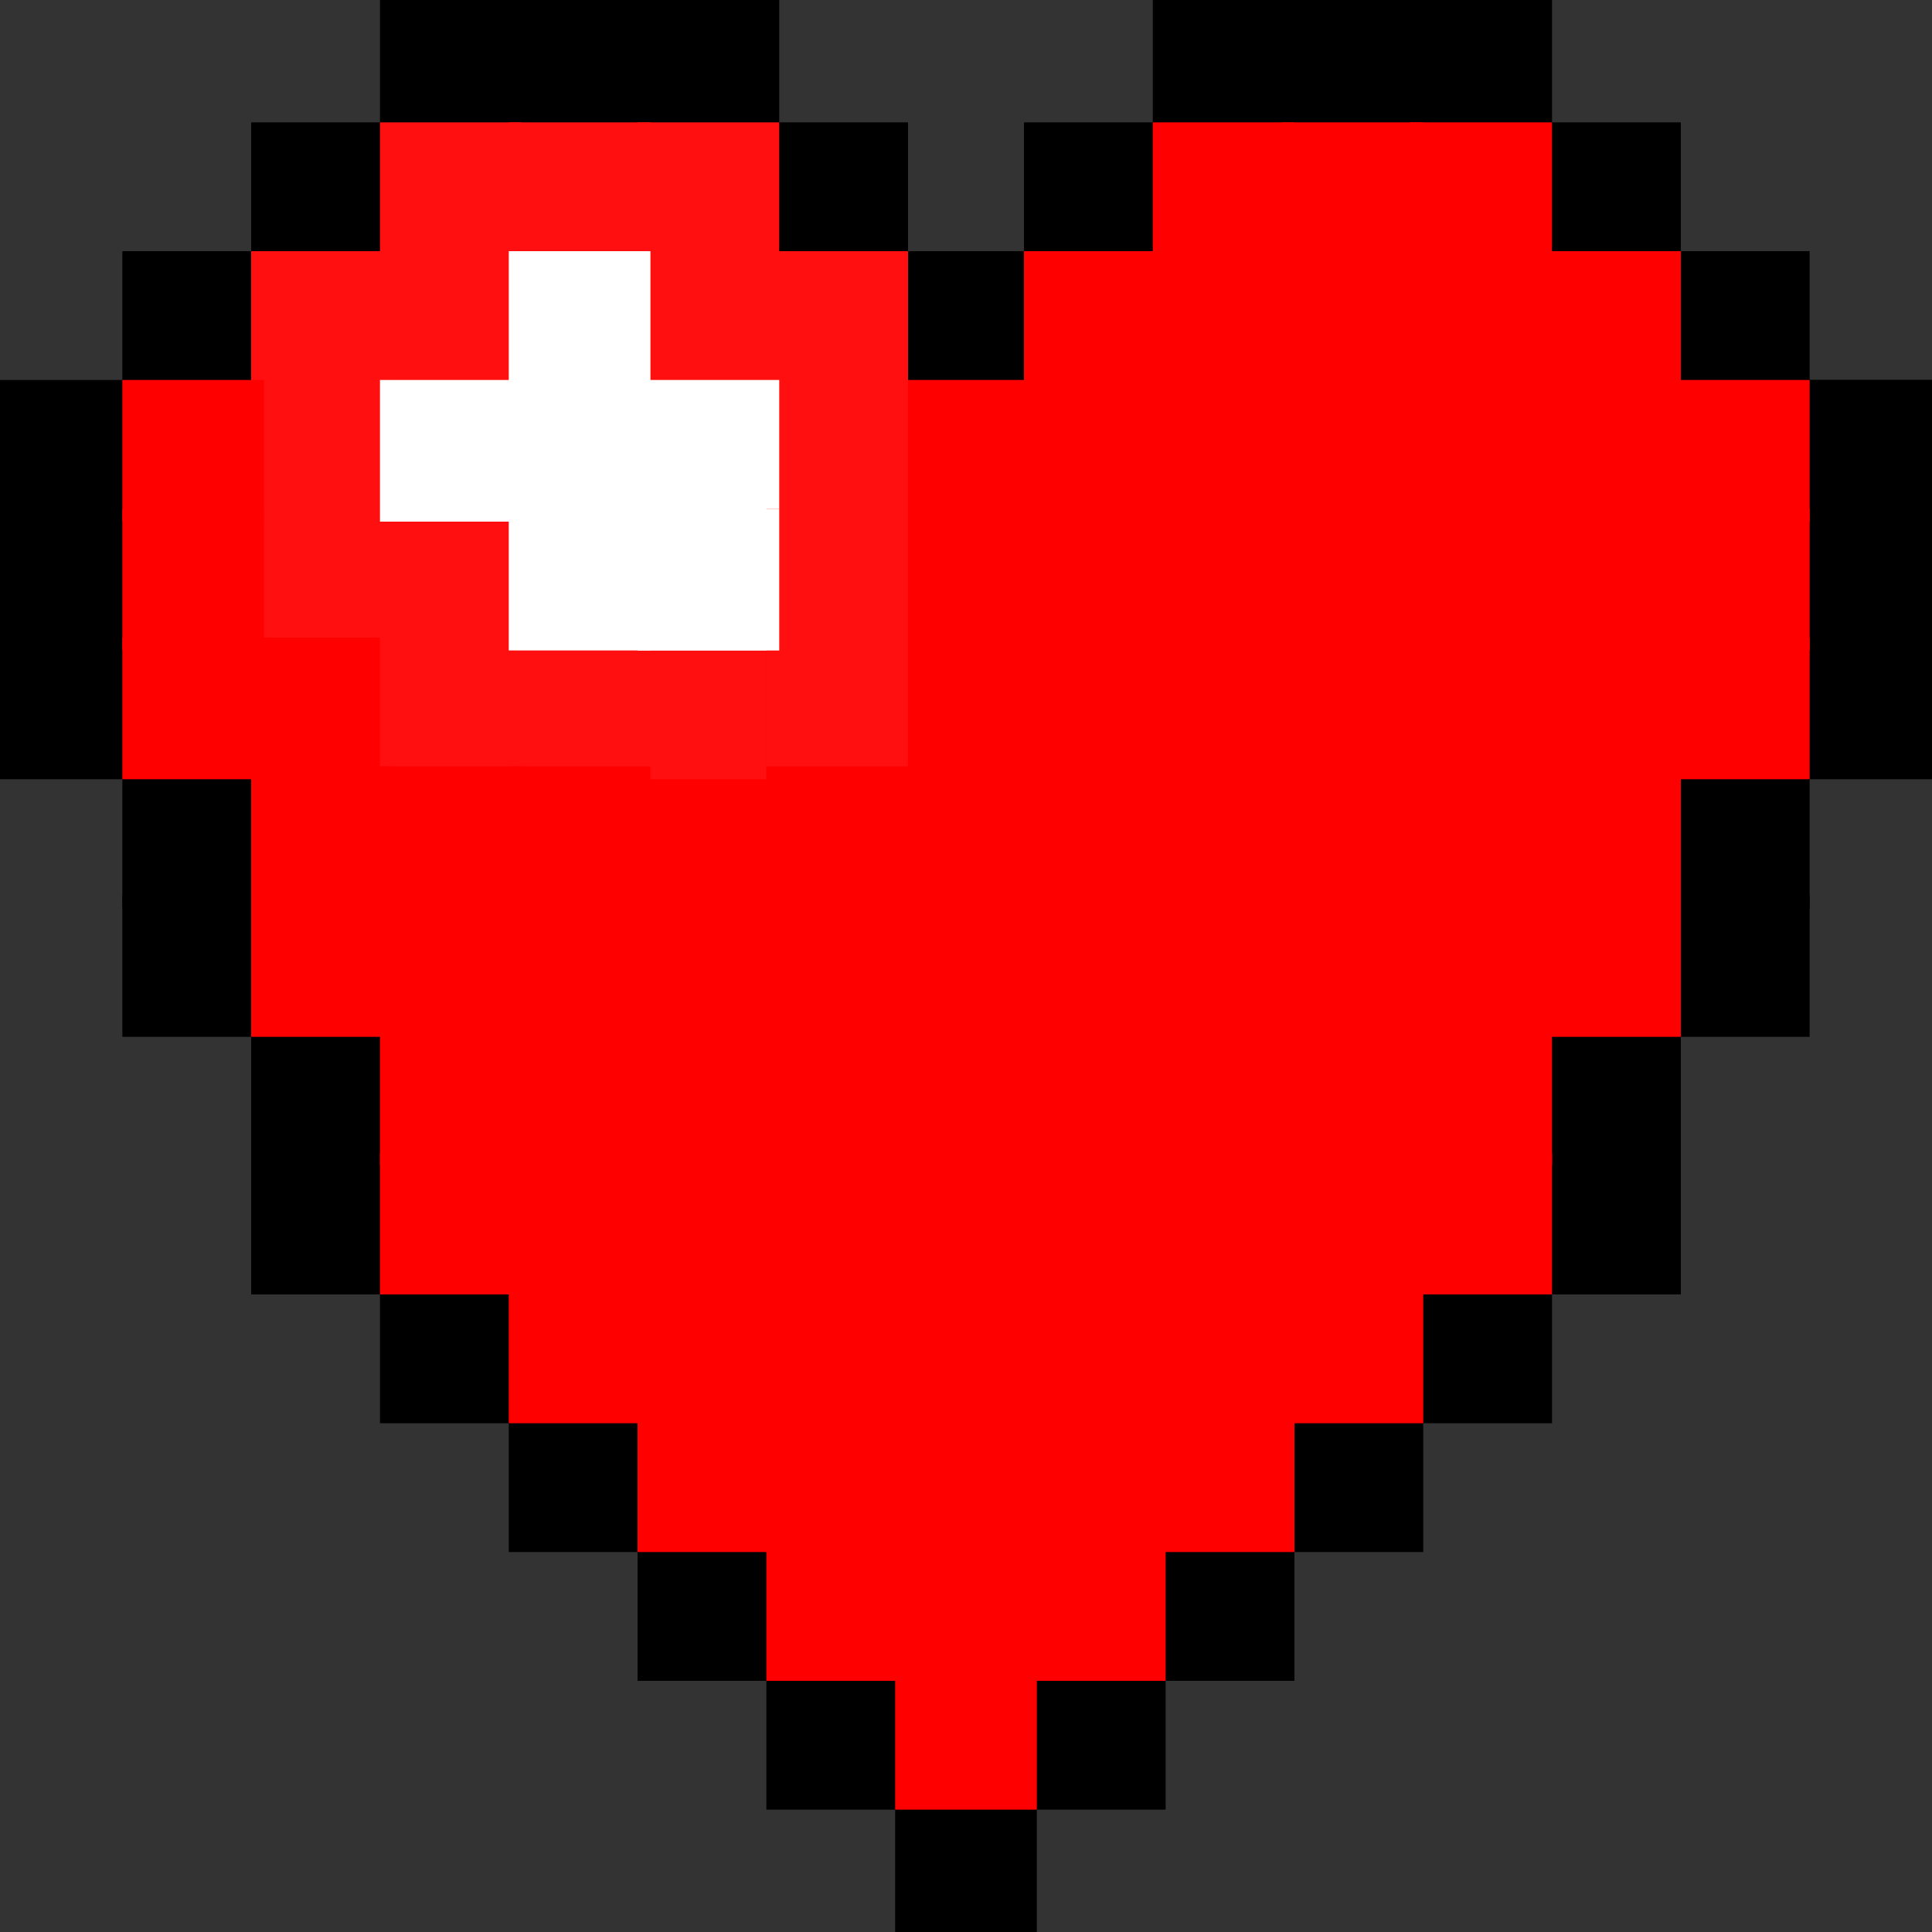 <?xml version="1.0" encoding="UTF-8" standalone="no"?>
<!-- Created with Inkscape (http://www.inkscape.org/) -->

<svg
   xmlns:dc="http://purl.org/dc/elements/1.1/"
   xmlns:cc="http://creativecommons.org/ns#"
   xmlns:rdf="http://www.w3.org/1999/02/22-rdf-syntax-ns#"
   xmlns:svg="http://www.w3.org/2000/svg"
   xmlns="http://www.w3.org/2000/svg"
   xmlns:sodipodi="http://sodipodi.sourceforge.net/DTD/sodipodi-0.dtd"
   xmlns:inkscape="http://www.inkscape.org/namespaces/inkscape"
   width="300mm"
   height="300mm"
   viewBox="0 0 300 300"
   version="1.1"
   id="svg8"
   inkscape:version="0.92.4 (5da689c313, 2019-01-14)"
   sodipodi:docname="pixelart1.svg">
  <rect x="0" y="0" width="300" height="300" fill="#333333" stroke="none"/>
  <defs
     id="defs2">
    <inkscape:perspective
       sodipodi:type="inkscape:persp3d"
       inkscape:vp_x="0 : 150 : 1"
       inkscape:vp_y="0 : 1000 : 0"
       inkscape:vp_z="300 : 150 : 1"
       inkscape:persp3d-origin="150 : 100 : 1"
       id="perspective4856" />
  </defs>
  <sodipodi:namedview
     id="base"
     pagecolor="#ffffff"
     bordercolor="#666666"
     borderopacity="1.0"
     inkscape:pageopacity="0.0"
     inkscape:pageshadow="2"
     inkscape:zoom="0.7"
     inkscape:cx="490.57466"
     inkscape:cy="564.38166"
     inkscape:document-units="mm"
     inkscape:current-layer="layer1"
     showgrid="true"
     inkscape:snap-bbox="true"
     inkscape:bbox-nodes="true"
     inkscape:window-width="1920"
     inkscape:window-height="1001"
     inkscape:window-x="-9"
     inkscape:window-y="-9"
     inkscape:window-maximized="1">
    <inkscape:grid
       type="xygrid"
       id="grid815"
       spacingx="20"
       spacingy="20"
       dotted="true"
       empspacing="1"
       snapvisiblegridlinesonly="false"
       units="mm" />
  </sodipodi:namedview>
  <g
     inkscape:label="Layer 1"
     inkscape:groupmode="layer"
     id="layer1"
     transform="translate(0,3)">
    <rect
       style="fill:#000000;fill-opacity:1;fill-rule:nonzero;stroke:#000000;stroke-width:2;stroke-miterlimit:4;stroke-dasharray:none;stroke-opacity:1"
       id="rect4522"
       width="20"
       height="20"
       x="140"
       y="277" />
    <rect
       style="fill:#000000;fill-opacity:1;fill-rule:nonzero;stroke:#000000;stroke-width:2;stroke-miterlimit:4;stroke-dasharray:none;stroke-opacity:1"
       id="rect4522-5"
       width="20"
       height="20"
       x="160"
       y="257" />
    <rect
       style="fill:#000000;fill-opacity:1;fill-rule:nonzero;stroke:#000000;stroke-width:2;stroke-miterlimit:4;stroke-dasharray:none;stroke-opacity:1"
       id="rect4522-54"
       width="20"
       height="20"
       x="180"
       y="237" />
    <rect
       style="fill:#000000;fill-opacity:1;fill-rule:nonzero;stroke:#000000;stroke-width:2;stroke-miterlimit:4;stroke-dasharray:none;stroke-opacity:1"
       id="rect4522-1"
       width="20"
       height="20"
       x="200"
       y="217" />
    <rect
       style="fill:#000000;fill-opacity:1;fill-rule:nonzero;stroke:#000000;stroke-width:2;stroke-miterlimit:4;stroke-dasharray:none;stroke-opacity:1"
       id="rect4522-19"
       width="20"
       height="20"
       x="220"
       y="197" />
    <rect
       style="fill:#000000;fill-opacity:1;fill-rule:nonzero;stroke:#000000;stroke-width:2;stroke-miterlimit:4;stroke-dasharray:none;stroke-opacity:1"
       id="rect4522-4"
       width="20"
       height="20"
       x="240"
       y="177" />
    <rect
       style="fill:#000000;fill-opacity:1;fill-rule:nonzero;stroke:#000000;stroke-width:2;stroke-miterlimit:4;stroke-dasharray:none;stroke-opacity:1"
       id="rect4522-6"
       width="20"
       height="20"
       x="240"
       y="157" />
    <rect
       style="fill:#000000;fill-opacity:1;fill-rule:nonzero;stroke:#000000;stroke-width:2;stroke-miterlimit:4;stroke-dasharray:none;stroke-opacity:1"
       id="rect4522-58"
       width="20"
       height="20"
       x="260"
       y="137" />
    <rect
       style="fill:#000000;fill-opacity:1;fill-rule:nonzero;stroke:#000000;stroke-width:2;stroke-miterlimit:4;stroke-dasharray:none;stroke-opacity:1"
       id="rect4522-2"
       width="20"
       height="20"
       x="260"
       y="117" />
    <rect
       style="fill:#000000;fill-opacity:1;fill-rule:nonzero;stroke:#000000;stroke-width:2;stroke-miterlimit:4;stroke-dasharray:none;stroke-opacity:1"
       id="rect4522-8"
       width="20"
       height="20"
       x="280"
       y="97" />
    <rect
       style="fill:#000000;fill-opacity:1;fill-rule:nonzero;stroke:#000000;stroke-width:2;stroke-miterlimit:4;stroke-dasharray:none;stroke-opacity:1"
       id="rect4522-7"
       width="20"
       height="20"
       x="280"
       y="77" />
    <rect
       style="fill:#000000;fill-opacity:1;fill-rule:nonzero;stroke:#000000;stroke-width:2;stroke-miterlimit:4;stroke-dasharray:none;stroke-opacity:1"
       id="rect4522-14"
       width="20"
       height="20"
       x="200"
       y="-3" />
    <rect
       style="fill:#000000;fill-opacity:1;fill-rule:nonzero;stroke:#000000;stroke-width:2;stroke-miterlimit:4;stroke-dasharray:none;stroke-opacity:1"
       id="rect4522-3"
       width="20"
       height="20"
       x="180"
       y="-3" />
    <rect
       style="fill:#000000;fill-opacity:1;fill-rule:nonzero;stroke:#000000;stroke-width:2;stroke-miterlimit:4;stroke-dasharray:none;stroke-opacity:1"
       id="rect4522-41"
       width="20"
       height="20"
       x="140"
       y="37" />
    <rect
       style="fill:#000000;fill-opacity:1;fill-rule:nonzero;stroke:#000000;stroke-width:2;stroke-miterlimit:4;stroke-dasharray:none;stroke-opacity:1"
       id="rect4522-29"
       width="20"
       height="20"
       x="160"
       y="17" />
    <rect
       style="fill:#000000;fill-opacity:1;fill-rule:nonzero;stroke:#000000;stroke-width:2;stroke-miterlimit:4;stroke-dasharray:none;stroke-opacity:1"
       id="rect4522-43"
       width="20"
       height="20"
       x="120"
       y="17" />
    <rect
       style="fill:#000000;fill-opacity:1;fill-rule:nonzero;stroke:#000000;stroke-width:2;stroke-miterlimit:4;stroke-dasharray:none;stroke-opacity:1"
       id="rect4522-98"
       width="20"
       height="20"
       x="100"
       y="-3" />
    <rect
       style="fill:#000000;fill-opacity:1;fill-rule:nonzero;stroke:#000000;stroke-width:2;stroke-miterlimit:4;stroke-dasharray:none;stroke-opacity:1"
       id="rect4522-94"
       width="20"
       height="20"
       x="80"
       y="-3" />
    <rect
       style="fill:#000000;fill-opacity:1;fill-rule:nonzero;stroke:#000000;stroke-width:2;stroke-miterlimit:4;stroke-dasharray:none;stroke-opacity:1"
       id="rect4522-69"
       width="20"
       height="20"
       x="-1.8749127e-07"
       y="77" />
    <rect
       style="fill:#000000;fill-opacity:1;fill-rule:nonzero;stroke:#000000;stroke-width:2;stroke-miterlimit:4;stroke-dasharray:none;stroke-opacity:1"
       id="rect4522-32"
       width="20"
       height="20"
       x="-1.8750667e-07"
       y="97" />
    <rect
       style="fill:#000000;fill-opacity:1;fill-rule:nonzero;stroke:#000000;stroke-width:2;stroke-miterlimit:4;stroke-dasharray:none;stroke-opacity:1"
       id="rect4522-80"
       width="20"
       height="20"
       x="20"
       y="117" />
    <rect
       style="fill:#000000;fill-opacity:1;fill-rule:nonzero;stroke:#000000;stroke-width:2;stroke-miterlimit:4;stroke-dasharray:none;stroke-opacity:1"
       id="rect4522-07"
       width="20"
       height="20"
       x="20"
       y="137" />
    <rect
       style="fill:#000000;fill-opacity:1;fill-rule:nonzero;stroke:#000000;stroke-width:2;stroke-miterlimit:4;stroke-dasharray:none;stroke-opacity:1"
       id="rect4522-25"
       width="20"
       height="20"
       x="40"
       y="157" />
    <rect
       style="fill:#000000;fill-opacity:1;fill-rule:nonzero;stroke:#000000;stroke-width:2;stroke-miterlimit:4;stroke-dasharray:none;stroke-opacity:1"
       id="rect4522-72"
       width="20"
       height="20"
       x="40"
       y="177" />
    <rect
       style="fill:#000000;fill-opacity:1;fill-rule:nonzero;stroke:#000000;stroke-width:2;stroke-miterlimit:4;stroke-dasharray:none;stroke-opacity:1"
       id="rect4522-68"
       width="20"
       height="20"
       x="60"
       y="197" />
    <rect
       style="fill:#000000;fill-opacity:1;fill-rule:nonzero;stroke:#000000;stroke-width:2;stroke-miterlimit:4;stroke-dasharray:none;stroke-opacity:1"
       id="rect4522-79"
       width="20"
       height="20"
       x="80"
       y="217" />
    <rect
       style="fill:#000000;fill-opacity:1;fill-rule:nonzero;stroke:#000000;stroke-width:2;stroke-miterlimit:4;stroke-dasharray:none;stroke-opacity:1"
       id="rect4522-52"
       width="20"
       height="20"
       x="100"
       y="237" />
    <rect
       style="fill:#000000;fill-opacity:1;fill-rule:nonzero;stroke:#000000;stroke-width:2;stroke-miterlimit:4;stroke-dasharray:none;stroke-opacity:1"
       id="rect4522-18"
       width="20"
       height="20"
       x="120"
       y="257" />
    <rect
       style="fill:#000000;fill-opacity:1;fill-rule:nonzero;stroke:#000000;stroke-width:2;stroke-miterlimit:4;stroke-dasharray:none;stroke-opacity:1"
       id="rect4522-78"
       width="20"
       height="20"
       x="1.0625001e-06"
       y="57" />
    <rect
       style="fill:#000000;fill-opacity:1;fill-rule:nonzero;stroke:#000000;stroke-width:2;stroke-miterlimit:4;stroke-dasharray:none;stroke-opacity:1"
       id="rect4522-78-4"
       width="20"
       height="20"
       x="20"
       y="37" />
    <rect
       style="fill:#000000;fill-opacity:1;fill-rule:nonzero;stroke:#000000;stroke-width:2;stroke-miterlimit:4;stroke-dasharray:none;stroke-opacity:1"
       id="rect4522-78-0"
       width="20"
       height="20"
       x="40"
       y="17" />
    <rect
       style="fill:#000000;fill-opacity:1;fill-rule:nonzero;stroke:#000000;stroke-width:2;stroke-miterlimit:4;stroke-dasharray:none;stroke-opacity:1"
       id="rect4522-78-5"
       width="20"
       height="20"
       x="60"
       y="-3" />
    <rect
       style="fill:#000000;fill-opacity:1;fill-rule:nonzero;stroke:#000000;stroke-width:2;stroke-miterlimit:4;stroke-dasharray:none;stroke-opacity:1"
       id="rect4522-06"
       width="20"
       height="20"
       x="220"
       y="-3" />
    <rect
       style="fill:#000000;fill-opacity:1;fill-rule:nonzero;stroke:#000000;stroke-width:2;stroke-miterlimit:4;stroke-dasharray:none;stroke-opacity:1"
       id="rect4522-06-4"
       width="20"
       height="20"
       x="240"
       y="17" />
    <rect
       style="fill:#000000;fill-opacity:1;fill-rule:nonzero;stroke:#000000;stroke-width:2;stroke-miterlimit:4;stroke-dasharray:none;stroke-opacity:1"
       id="rect4522-06-9"
       width="20"
       height="20"
       x="260"
       y="37" />
    <rect
       style="fill:#ff0000;fill-opacity:1;fill-rule:nonzero;stroke:#000000;stroke-width:2;stroke-miterlimit:4;stroke-dasharray:none;stroke-opacity:1"
       id="rect4522-06-0"
       width="20"
       height="20"
       x="280"
       y="57" />
    <rect
       style="fill:#000000;fill-opacity:1;fill-rule:nonzero;stroke:#000000;stroke-width:2;stroke-miterlimit:4;stroke-dasharray:none;stroke-opacity:1"
       id="rect4522-06-2"
       width="20"
       height="20"
       x="280"
       y="57" />
    <rect
       style="fill:#000000;fill-opacity:1;fill-rule:nonzero;stroke:#000000;stroke-width:2;stroke-miterlimit:4;stroke-dasharray:none;stroke-opacity:1"
       id="rect4522-06-28"
       width="20"
       height="20"
       x="140"
       y="137" />
    <rect
       style="fill:#ff0000;fill-opacity:1;fill-rule:nonzero;stroke:#ff0000;stroke-width:2;stroke-miterlimit:4;stroke-dasharray:none;stroke-opacity:1"
       id="rect4923"
       width="20"
       height="20"
       x="140"
       y="157" />
    <rect
       style="fill:#ff0000;fill-opacity:1;fill-rule:nonzero;stroke:#ff0000;stroke-width:2;stroke-miterlimit:4;stroke-dasharray:none;stroke-opacity:1"
       id="rect4923-3"
       width="20"
       height="20"
       x="140"
       y="137" />
    <rect
       style="fill:#ff0000;fill-opacity:1;fill-rule:nonzero;stroke:#ff0000;stroke-width:2;stroke-miterlimit:4;stroke-dasharray:none;stroke-opacity:1"
       id="rect4923-6"
       width="20"
       height="20"
       x="140"
       y="117" />
    <rect
       style="fill:#ff0000;fill-opacity:1;fill-rule:nonzero;stroke:#ff0000;stroke-width:2;stroke-miterlimit:4;stroke-dasharray:none;stroke-opacity:1"
       id="rect4968"
       width="5.786"
       height="23.143"
       x="154.214"
       y="113.857" />
    <rect
       style="fill:#ff0000;fill-opacity:1;fill-rule:nonzero;stroke:#ff0000;stroke-width:2;stroke-miterlimit:4;stroke-dasharray:none;stroke-opacity:1"
       id="rect4923-1"
       width="20"
       height="20"
       x="140"
       y="97" />
    <rect
       style="fill:#ff0000;fill-opacity:1;fill-rule:nonzero;stroke:#ff0000;stroke-width:2;stroke-miterlimit:4;stroke-dasharray:none;stroke-opacity:1"
       id="rect4923-7"
       width="20"
       height="20"
       x="140"
       y="77" />
    <rect
       style="fill:#ff0000;fill-opacity:1;fill-rule:nonzero;stroke:#ff0000;stroke-width:2;stroke-miterlimit:4;stroke-dasharray:none;stroke-opacity:1"
       id="rect4923-35"
       width="20"
       height="20"
       x="140"
       y="57" />
    <rect
       style="fill:#ff0000;fill-opacity:1;fill-rule:nonzero;stroke:#ff0000;stroke-width:2;stroke-miterlimit:4;stroke-dasharray:none;stroke-opacity:1"
       id="rect4923-38"
       width="20"
       height="20"
       x="160"
       y="57" />
    <rect
       style="fill:#ff0000;fill-opacity:1;fill-rule:nonzero;stroke:#ff0000;stroke-width:2;stroke-miterlimit:4;stroke-dasharray:none;stroke-opacity:1"
       id="rect4923-4"
       width="20"
       height="20"
       x="160"
       y="-57"
       transform="scale(1,-1)" />
    <rect
       style="fill:#ff0000;fill-opacity:1;fill-rule:nonzero;stroke:#ff0000;stroke-width:2;stroke-miterlimit:4;stroke-dasharray:none;stroke-opacity:1"
       id="rect4923-2"
       width="20"
       height="20"
       x="180"
       y="37" />
    <rect
       style="fill:#ff0000;fill-opacity:1;fill-rule:nonzero;stroke:#ff0000;stroke-width:2;stroke-miterlimit:4;stroke-dasharray:none;stroke-opacity:1"
       id="rect4923-63"
       width="20"
       height="20"
       x="180"
       y="17" />
    <rect
       style="fill:#ff0000;fill-opacity:1;fill-rule:nonzero;stroke:#ff0000;stroke-width:2;stroke-miterlimit:4;stroke-dasharray:none;stroke-opacity:1"
       id="rect4923-49"
       width="20"
       height="20"
       x="200"
       y="17" />
    <rect
       style="fill:#ff0000;fill-opacity:1;fill-rule:nonzero;stroke:#ff0000;stroke-width:2;stroke-miterlimit:4;stroke-dasharray:none;stroke-opacity:1"
       id="rect4923-0"
       width="20"
       height="20"
       x="220"
       y="17" />
    <rect
       style="fill:#ff0000;fill-opacity:1;fill-rule:nonzero;stroke:#ff0000;stroke-width:2;stroke-miterlimit:4;stroke-dasharray:none;stroke-opacity:1"
       id="rect4923-28"
       width="20"
       height="20"
       x="200"
       y="37" />
    <rect
       style="fill:#ff0000;fill-opacity:1;fill-rule:nonzero;stroke:#ff0000;stroke-width:2;stroke-miterlimit:4;stroke-dasharray:none;stroke-opacity:1"
       id="rect4923-8"
       width="20"
       height="20"
       x="240"
       y="-57"
       transform="scale(1,-1)" />
    <rect
       style="fill:#ff0000;fill-opacity:1;fill-rule:nonzero;stroke:#ff0000;stroke-width:2;stroke-miterlimit:4;stroke-dasharray:none;stroke-opacity:1"
       id="rect4923-48"
       width="20"
       height="20"
       x="220"
       y="37" />
    <rect
       style="fill:#ff0000;fill-opacity:1;fill-rule:nonzero;stroke:#ff0000;stroke-width:2;stroke-miterlimit:4;stroke-dasharray:none;stroke-opacity:1"
       id="rect4923-45"
       width="20"
       height="20"
       x="260"
       y="57" />
    <rect
       style="fill:#ff0000;fill-opacity:1;fill-rule:nonzero;stroke:#ff0000;stroke-width:2;stroke-miterlimit:4;stroke-dasharray:none;stroke-opacity:1"
       id="rect4923-00"
       width="20"
       height="20"
       x="240"
       y="57" />
    <rect
       style="fill:#ff0000;fill-opacity:1;fill-rule:nonzero;stroke:#ff0000;stroke-width:2;stroke-miterlimit:4;stroke-dasharray:none;stroke-opacity:1"
       id="rect4923-001"
       width="20"
       height="20"
       x="220"
       y="57" />
    <rect
       style="fill:#ff0000;fill-opacity:1;fill-rule:nonzero;stroke:#ff0000;stroke-width:2;stroke-miterlimit:4;stroke-dasharray:none;stroke-opacity:1"
       id="rect4923-9"
       width="20"
       height="20"
       x="200"
       y="57" />
    <rect
       style="fill:#ff0000;fill-opacity:1;fill-rule:nonzero;stroke:#ff0000;stroke-width:2;stroke-miterlimit:4;stroke-dasharray:none;stroke-opacity:1"
       id="rect4923-09"
       width="20"
       height="20"
       x="180"
       y="57" />
    <rect
       style="fill:#ff0000;fill-opacity:1;fill-rule:nonzero;stroke:#ff0000;stroke-width:2;stroke-miterlimit:4;stroke-dasharray:none;stroke-opacity:1"
       id="rect4923-84"
       width="20"
       height="20"
       x="160"
       y="77" />
    <rect
       style="fill:#ff0000;fill-opacity:1;fill-rule:nonzero;stroke:#ff0000;stroke-width:2;stroke-miterlimit:4;stroke-dasharray:none;stroke-opacity:1"
       id="rect4923-5"
       width="20"
       height="20"
       x="180"
       y="77" />
    <rect
       style="fill:#ff0000;fill-opacity:1;fill-rule:nonzero;stroke:#ff0000;stroke-width:2;stroke-miterlimit:4;stroke-dasharray:none;stroke-opacity:1"
       id="rect4923-52"
       width="20"
       height="20"
       x="200"
       y="77" />
    <rect
       style="fill:#ff0000;fill-opacity:1;fill-rule:nonzero;stroke:#ff0000;stroke-width:2;stroke-miterlimit:4;stroke-dasharray:none;stroke-opacity:1"
       id="rect4923-80"
       width="20"
       height="20"
       x="220"
       y="77" />
    <rect
       style="fill:#ff0000;fill-opacity:1;fill-rule:nonzero;stroke:#ff0000;stroke-width:2;stroke-miterlimit:4;stroke-dasharray:none;stroke-opacity:1"
       id="rect4923-54"
       width="20"
       height="20"
       x="240"
       y="77" />
    <rect
       style="fill:#ff0000;fill-opacity:1;fill-rule:nonzero;stroke:#ff0000;stroke-width:2;stroke-miterlimit:4;stroke-dasharray:none;stroke-opacity:1"
       id="rect4923-285"
       width="20"
       height="20"
       x="260"
       y="77" />
    <rect
       style="fill:#ff0000;fill-opacity:1;fill-rule:nonzero;stroke:#ff0000;stroke-width:2;stroke-miterlimit:4;stroke-dasharray:none;stroke-opacity:1"
       id="rect4923-77"
       width="20"
       height="20"
       x="260"
       y="97" />
    <rect
       style="fill:#ff0000;fill-opacity:1;fill-rule:nonzero;stroke:#ff0000;stroke-width:2;stroke-miterlimit:4;stroke-dasharray:none;stroke-opacity:1"
       id="rect4923-98"
       width="20"
       height="20"
       x="240"
       y="97" />
    <rect
       style="fill:#ff0000;fill-opacity:1;fill-rule:nonzero;stroke:#ff0000;stroke-width:2;stroke-miterlimit:4;stroke-dasharray:none;stroke-opacity:1"
       id="rect4923-64"
       width="20"
       height="20"
       x="220"
       y="97" />
    <rect
       style="fill:#ff0000;fill-opacity:1;fill-rule:nonzero;stroke:#ff0000;stroke-width:2;stroke-miterlimit:4;stroke-dasharray:none;stroke-opacity:1"
       id="rect4923-60"
       width="20"
       height="20"
       x="200"
       y="97" />
    <rect
       style="fill:#ff0000;fill-opacity:1;fill-rule:nonzero;stroke:#ff0000;stroke-width:2;stroke-miterlimit:4;stroke-dasharray:none;stroke-opacity:1"
       id="rect4923-39"
       width="20"
       height="20"
       x="180"
       y="97" />
    <rect
       style="fill:#ff0000;fill-opacity:1;fill-rule:nonzero;stroke:#ff0000;stroke-width:2;stroke-miterlimit:4;stroke-dasharray:none;stroke-opacity:1"
       id="rect4923-01"
       width="20"
       height="20"
       x="160"
       y="97" />
    <rect
       style="fill:#ff0000;fill-opacity:1;fill-rule:nonzero;stroke:#ff0000;stroke-width:2;stroke-miterlimit:4;stroke-dasharray:none;stroke-opacity:1"
       id="rect4923-492"
       width="20"
       height="20"
       x="160"
       y="117" />
    <rect
       style="fill:#ff0000;fill-opacity:1;fill-rule:nonzero;stroke:#ff0000;stroke-width:2;stroke-miterlimit:4;stroke-dasharray:none;stroke-opacity:1"
       id="rect4923-18"
       width="20"
       height="20"
       x="160"
       y="157" />
    <rect
       style="fill:#ff0000;fill-opacity:1;fill-rule:nonzero;stroke:#ff0000;stroke-width:2;stroke-miterlimit:4;stroke-dasharray:none;stroke-opacity:1"
       id="rect4923-62"
       width="20"
       height="20"
       x="160"
       y="157" />
    <rect
       style="fill:#ff0000;fill-opacity:1;fill-rule:nonzero;stroke:#ff0000;stroke-width:2;stroke-miterlimit:4;stroke-dasharray:none;stroke-opacity:1"
       id="rect4923-94"
       width="20"
       height="20"
       x="160"
       y="157" />
    <rect
       style="fill:#ff0000;fill-opacity:1;fill-rule:nonzero;stroke:#ff0000;stroke-width:2;stroke-miterlimit:4;stroke-dasharray:none;stroke-opacity:1"
       id="rect4923-541"
       width="20"
       height="20"
       x="160"
       y="157" />
    <rect
       style="fill:#ff0000;fill-opacity:1;fill-rule:nonzero;stroke:#ff0000;stroke-width:2;stroke-miterlimit:4;stroke-dasharray:none;stroke-opacity:1"
       id="rect4923-809"
       width="20"
       height="20"
       x="160"
       y="137" />
    <rect
       style="fill:#ff0000;fill-opacity:1;fill-rule:nonzero;stroke:#ff0000;stroke-width:2;stroke-miterlimit:4;stroke-dasharray:none;stroke-opacity:1"
       id="rect4923-801"
       width="20"
       height="20"
       x="180"
       y="137" />
    <rect
       style="fill:#ff0000;fill-opacity:1;fill-rule:nonzero;stroke:#ff0000;stroke-width:2;stroke-miterlimit:4;stroke-dasharray:none;stroke-opacity:1"
       id="rect4923-74"
       width="20"
       height="20"
       x="180"
       y="117" />
    <rect
       style="fill:#ff0000;fill-opacity:1;fill-rule:nonzero;stroke:#ff0000;stroke-width:2;stroke-miterlimit:4;stroke-dasharray:none;stroke-opacity:1"
       id="rect4923-78"
       width="20"
       height="20"
       x="200"
       y="117" />
    <rect
       style="fill:#ff0000;fill-opacity:1;fill-rule:nonzero;stroke:#ff0000;stroke-width:2;stroke-miterlimit:4;stroke-dasharray:none;stroke-opacity:1"
       id="rect4923-20"
       width="20"
       height="20"
       x="200"
       y="137" />
    <rect
       style="fill:#ff0000;fill-opacity:1;fill-rule:nonzero;stroke:#ff0000;stroke-width:2;stroke-miterlimit:4;stroke-dasharray:none;stroke-opacity:1"
       id="rect4923-42"
       width="20"
       height="20"
       x="220"
       y="137" />
    <rect
       style="fill:#ff0000;fill-opacity:1;fill-rule:nonzero;stroke:#ff0000;stroke-width:2;stroke-miterlimit:4;stroke-dasharray:none;stroke-opacity:1"
       id="rect4923-24"
       width="20"
       height="20"
       x="220"
       y="117" />
    <rect
       style="fill:#ff0000;fill-opacity:1;fill-rule:nonzero;stroke:#ff0000;stroke-width:2;stroke-miterlimit:4;stroke-dasharray:none;stroke-opacity:1"
       id="rect4923-66"
       width="20"
       height="20"
       x="240"
       y="117" />
    <rect
       style="fill:#ff0000;fill-opacity:1;fill-rule:nonzero;stroke:#ff0000;stroke-width:2;stroke-miterlimit:4;stroke-dasharray:none;stroke-opacity:1"
       id="rect4923-15"
       width="20"
       height="20"
       x="240"
       y="137" />
    <rect
       style="fill:#ff0000;fill-opacity:1;fill-rule:nonzero;stroke:#ff0000;stroke-width:2;stroke-miterlimit:4;stroke-dasharray:none;stroke-opacity:1"
       id="rect4923-73"
       width="20"
       height="20"
       x="220"
       y="157" />
    <rect
       style="fill:#ff0000;fill-opacity:1;fill-rule:nonzero;stroke:#ff0000;stroke-width:2;stroke-miterlimit:4;stroke-dasharray:none;stroke-opacity:1"
       id="rect4923-36"
       width="20"
       height="20"
       x="200"
       y="157" />
    <rect
       style="fill:#ff0000;fill-opacity:1;fill-rule:nonzero;stroke:#ff0000;stroke-width:2;stroke-miterlimit:4;stroke-dasharray:none;stroke-opacity:1"
       id="rect4923-47"
       width="20"
       height="20"
       x="180"
       y="157" />
    <rect
       style="fill:#ff0000;fill-opacity:1;fill-rule:nonzero;stroke:#ff0000;stroke-width:2;stroke-miterlimit:4;stroke-dasharray:none;stroke-opacity:1"
       id="rect4923-19"
       width="20"
       height="20"
       x="180"
       y="177" />
    <rect
       style="fill:#ff0000;fill-opacity:1;fill-rule:nonzero;stroke:#ff0000;stroke-width:2;stroke-miterlimit:4;stroke-dasharray:none;stroke-opacity:1"
       id="rect4923-79"
       width="20"
       height="20"
       x="220"
       y="177" />
    <rect
       style="fill:#ff0000;fill-opacity:1;fill-rule:nonzero;stroke:#ff0000;stroke-width:2;stroke-miterlimit:4;stroke-dasharray:none;stroke-opacity:1"
       id="rect4923-007"
       width="20"
       height="20"
       x="200"
       y="177" />
    <rect
       style="fill:#ff0000;fill-opacity:1;fill-rule:nonzero;stroke:#ff0000;stroke-width:2;stroke-miterlimit:4;stroke-dasharray:none;stroke-opacity:1"
       id="rect4923-86"
       width="20"
       height="20"
       x="200"
       y="197" />
    <rect
       style="fill:#ff0000;fill-opacity:1;fill-rule:nonzero;stroke:#ff0000;stroke-width:2;stroke-miterlimit:4;stroke-dasharray:none;stroke-opacity:1"
       id="rect4923-56"
       width="20"
       height="20"
       x="180"
       y="197" />
    <rect
       style="fill:#ff0000;fill-opacity:1;fill-rule:nonzero;stroke:#ff0000;stroke-width:2;stroke-miterlimit:4;stroke-dasharray:none;stroke-opacity:1"
       id="rect4923-645"
       width="20"
       height="20"
       x="160"
       y="197" />
    <rect
       style="fill:#ff0000;fill-opacity:1;fill-rule:nonzero;stroke:#ff0000;stroke-width:2;stroke-miterlimit:4;stroke-dasharray:none;stroke-opacity:1"
       id="rect4923-792"
       width="20"
       height="20"
       x="160"
       y="217" />
    <rect
       style="fill:#ff0000;fill-opacity:1;fill-rule:nonzero;stroke:#ff0000;stroke-width:2;stroke-miterlimit:4;stroke-dasharray:none;stroke-opacity:1"
       id="rect4923-738"
       width="20"
       height="20"
       x="180"
       y="217" />
    <rect
       style="fill:#ff0000;fill-opacity:1;fill-rule:nonzero;stroke:#ff0000;stroke-width:2;stroke-miterlimit:4;stroke-dasharray:none;stroke-opacity:1"
       id="rect4923-489"
       width="20"
       height="20"
       x="160"
       y="237" />
    <rect
       style="fill:#ff0000;fill-opacity:1;fill-rule:nonzero;stroke:#ff0000;stroke-width:2;stroke-miterlimit:4;stroke-dasharray:none;stroke-opacity:1"
       id="rect4923-384"
       width="20"
       height="20"
       x="140"
       y="257" />
    <rect
       style="fill:#ff0000;fill-opacity:1;fill-rule:nonzero;stroke:#ff0000;stroke-width:2;stroke-miterlimit:4;stroke-dasharray:none;stroke-opacity:1"
       id="rect4923-32"
       width="20"
       height="20"
       x="140"
       y="237" />
    <rect
       style="fill:#ff0000;fill-opacity:1;fill-rule:nonzero;stroke:#ff0000;stroke-width:2;stroke-miterlimit:4;stroke-dasharray:none;stroke-opacity:1"
       id="rect4923-85"
       width="20"
       height="20"
       x="120"
       y="237" />
    <rect
       style="fill:#ff0000;fill-opacity:1;fill-rule:nonzero;stroke:#ff0000;stroke-width:2;stroke-miterlimit:4;stroke-dasharray:none;stroke-opacity:1"
       id="rect4923-25"
       width="20"
       height="20"
       x="120"
       y="217" />
    <rect
       style="fill:#ff0000;fill-opacity:1;fill-rule:nonzero;stroke:#ff0000;stroke-width:2;stroke-miterlimit:4;stroke-dasharray:none;stroke-opacity:1"
       id="rect4923-326"
       width="20"
       height="20"
       x="140"
       y="217" />
    <rect
       style="fill:#ff0000;fill-opacity:1;fill-rule:nonzero;stroke:#ff0000;stroke-width:2;stroke-miterlimit:4;stroke-dasharray:none;stroke-opacity:1"
       id="rect4923-470"
       width="20"
       height="20"
       x="140"
       y="197" />
    <rect
       style="fill:#ff0000;fill-opacity:1;fill-rule:nonzero;stroke:#ff0000;stroke-width:2;stroke-miterlimit:4;stroke-dasharray:none;stroke-opacity:1"
       id="rect4923-775"
       width="20"
       height="20"
       x="120"
       y="197" />
    <rect
       style="fill:#ff0000;fill-opacity:1;fill-rule:nonzero;stroke:#ff0000;stroke-width:2;stroke-miterlimit:4;stroke-dasharray:none;stroke-opacity:1"
       id="rect4923-26"
       width="20"
       height="20"
       x="120"
       y="177" />
    <rect
       style="fill:#ff0000;fill-opacity:1;fill-rule:nonzero;stroke:#ff0000;stroke-width:2;stroke-miterlimit:4;stroke-dasharray:none;stroke-opacity:1"
       id="rect4923-840"
       width="20"
       height="20"
       x="140"
       y="177" />
    <rect
       style="fill:#ff0000;fill-opacity:1;fill-rule:nonzero;stroke:#ff0000;stroke-width:2;stroke-miterlimit:4;stroke-dasharray:none;stroke-opacity:1"
       id="rect4923-017"
       width="20"
       height="20"
       x="160"
       y="177" />
    <rect
       style="fill:#ff0000;fill-opacity:1;fill-rule:nonzero;stroke:#ff0000;stroke-width:2;stroke-miterlimit:4;stroke-dasharray:none;stroke-opacity:1"
       id="rect4923-396"
       width="20"
       height="20"
       x="100"
       y="217" />
    <rect
       style="fill:#ff0000;fill-opacity:1;fill-rule:nonzero;stroke:#ff0000;stroke-width:2;stroke-miterlimit:4;stroke-dasharray:none;stroke-opacity:1"
       id="rect4923-548"
       width="20"
       height="20"
       x="100"
       y="197" />
    <rect
       style="fill:#ff0000;fill-opacity:1;fill-rule:nonzero;stroke:#ff0000;stroke-width:2;stroke-miterlimit:4;stroke-dasharray:none;stroke-opacity:1"
       id="rect4923-37"
       width="20"
       height="20"
       x="100"
       y="177" />
    <rect
       style="fill:#ff0000;fill-opacity:1;fill-rule:nonzero;stroke:#ff0000;stroke-width:2;stroke-miterlimit:4;stroke-dasharray:none;stroke-opacity:1"
       id="rect4923-354"
       width="20"
       height="20"
       x="100"
       y="157" />
    <rect
       style="fill:#ff0000;fill-opacity:1;fill-rule:nonzero;stroke:#ff0000;stroke-width:2;stroke-miterlimit:4;stroke-dasharray:none;stroke-opacity:1"
       id="rect4923-71"
       width="20"
       height="20"
       x="100"
       y="137" />
    <rect
       style="fill:#ff0000;fill-opacity:1;fill-rule:nonzero;stroke:#ff0000;stroke-width:2;stroke-miterlimit:4;stroke-dasharray:none;stroke-opacity:1"
       id="rect4923-99"
       width="20"
       height="20"
       x="100"
       y="117" />
    <rect
       style="fill:#ff0f0f;fill-opacity:1;fill-rule:nonzero;stroke:#ff0f0f;stroke-width:2;stroke-miterlimit:4;stroke-dasharray:none;stroke-opacity:1"
       id="rect4923-856"
       width="20"
       height="20"
       x="100"
       y="97" />
    <rect
       style="fill:#ff0000;fill-opacity:1;fill-rule:nonzero;stroke:#ff0000;stroke-width:2;stroke-miterlimit:4;stroke-dasharray:none;stroke-opacity:1"
       id="rect4923-06"
       width="20"
       height="20"
       x="100"
       y="77" />
    <rect
       style="fill:#ff0000;fill-opacity:1;fill-rule:nonzero;stroke:#ff0000;stroke-width:2;stroke-miterlimit:4;stroke-dasharray:none;stroke-opacity:1"
       id="rect4923-55"
       width="20"
       height="20"
       x="100"
       y="57" />
    <rect
       style="fill:#ff0000;fill-opacity:1;fill-rule:nonzero;stroke:#ff0000;stroke-width:2;stroke-miterlimit:4;stroke-dasharray:none;stroke-opacity:1"
       id="rect4923-329"
       width="20"
       height="20"
       x="100"
       y="-77"
       transform="scale(1,-1)" />
    <rect
       style="fill:#ff0f0f;fill-opacity:1;fill-rule:nonzero;stroke:#ff0f0f;stroke-width:2;stroke-miterlimit:4;stroke-dasharray:none;stroke-opacity:1"
       id="rect4923-855"
       width="20"
       height="20"
       x="100"
       y="37" />
    <rect
       style="fill:#ff0f0f;fill-opacity:1;fill-rule:nonzero;stroke:#ff0f0f;stroke-width:2;stroke-miterlimit:4;stroke-dasharray:none;stroke-opacity:1"
       id="rect4923-869"
       width="20"
       height="20"
       x="100"
       y="17" />
    <rect
       style="fill:#ff0f0f;fill-opacity:1;fill-rule:nonzero;stroke:#ff0f0f;stroke-width:2;stroke-miterlimit:4;stroke-dasharray:none;stroke-opacity:1"
       id="rect4923-096"
       width="20"
       height="20"
       x="120"
       y="37" />
    <rect
       style="fill:#ff0f0f;fill-opacity:1;fill-rule:nonzero;stroke:#ff0f0f;stroke-width:2;stroke-miterlimit:4;stroke-dasharray:none;stroke-opacity:1"
       id="rect4923-383"
       width="20"
       height="20"
       x="120"
       y="57" />
    <rect
       style="fill:#ff0000;fill-opacity:1;fill-rule:nonzero;stroke:#ff0000;stroke-width:2;stroke-miterlimit:4;stroke-dasharray:none;stroke-opacity:1"
       id="rect4923-254"
       width="20"
       height="20"
       x="120"
       y="97" />
    <rect
       style="fill:#ff0f0f;fill-opacity:1;fill-rule:nonzero;stroke:#ff0f0f;stroke-width:2;stroke-miterlimit:4;stroke-dasharray:none;stroke-opacity:1"
       id="rect4923-868"
       width="20"
       height="20"
       x="120"
       y="97" />
    <rect
       style="fill:#ff0000;fill-opacity:1;fill-rule:nonzero;stroke:#ff0000;stroke-width:2;stroke-miterlimit:4;stroke-dasharray:none;stroke-opacity:1"
       id="rect4923-016"
       width="20"
       height="20"
       x="120"
       y="117" />
    <rect
       style="fill:#ff0000;fill-opacity:1;fill-rule:nonzero;stroke:#ff0000;stroke-width:2;stroke-miterlimit:4;stroke-dasharray:none;stroke-opacity:1"
       id="rect4923-61"
       width="20"
       height="20"
       x="120"
       y="137" />
    <rect
       style="fill:#ff0000;fill-opacity:1;fill-rule:nonzero;stroke:#ff0000;stroke-width:2;stroke-miterlimit:4;stroke-dasharray:none;stroke-opacity:1"
       id="rect4923-97"
       width="20"
       height="20"
       x="120"
       y="157" />
    <rect
       style="fill:#ff0f0f;fill-opacity:1;fill-rule:nonzero;stroke:#ff0f0f;stroke-width:2;stroke-miterlimit:4;stroke-dasharray:none;stroke-opacity:1"
       id="rect4923-27"
       width="20"
       height="20"
       x="80"
       y="17" />
    <rect
       style="fill:#ff0f0f;fill-opacity:1;fill-rule:nonzero;stroke:#ff0f0f;stroke-width:2;stroke-miterlimit:4;stroke-dasharray:none;stroke-opacity:1"
       id="rect4923-949"
       width="20"
       height="20"
       x="60"
       y="17" />
    <rect
       style="fill:#ff0f0f;fill-opacity:1;fill-rule:nonzero;stroke:#ff0f0f;stroke-width:2;stroke-miterlimit:4;stroke-dasharray:none;stroke-opacity:1"
       id="rect4923-455"
       width="20"
       height="20"
       x="60"
       y="37" />
    <rect
       style="fill:#ff0000;fill-opacity:1;fill-rule:nonzero;stroke:#ff0000;stroke-width:2;stroke-miterlimit:4;stroke-dasharray:none;stroke-opacity:1"
       id="rect4923-11"
       width="20"
       height="20"
       x="80"
       y="37" />
    <rect
       style="fill:#ff0000;fill-opacity:1;fill-rule:nonzero;stroke:#ff0000;stroke-width:2;stroke-miterlimit:4;stroke-dasharray:none;stroke-opacity:1"
       id="rect4923-07"
       width="20"
       height="20"
       x="80"
       y="77" />
    <rect
       style="fill:#ff0000;fill-opacity:1;fill-rule:nonzero;stroke:#ff0000;stroke-width:2;stroke-miterlimit:4;stroke-dasharray:none;stroke-opacity:1"
       id="rect4923-639"
       width="20"
       height="20"
       x="60"
       y="57" />
    <rect
       style="fill:#ff0f0f;fill-opacity:1;fill-rule:nonzero;stroke:#ff0f0f;stroke-width:2;stroke-miterlimit:4;stroke-dasharray:none;stroke-opacity:1"
       id="rect4923-158"
       width="20"
       height="20"
       x="60"
       y="77" />
    <rect
       style="fill:#ff0f0f;fill-opacity:1;fill-rule:nonzero;stroke:#ff0f0f;stroke-width:2;stroke-miterlimit:4;stroke-dasharray:none;stroke-opacity:1"
       id="rect4923-08"
       width="20"
       height="20"
       x="40"
       y="77" />
    <rect
       style="fill:#ff0000;fill-opacity:1;fill-rule:nonzero;stroke:#ff0000;stroke-width:2;stroke-miterlimit:4;stroke-dasharray:none;stroke-opacity:1"
       id="rect4923-079"
       width="20"
       height="20"
       x="40"
       y="57" />
    <rect
       style="fill:#ff0f0f;fill-opacity:1;fill-rule:nonzero;stroke:#ff0f0f;stroke-width:2;stroke-miterlimit:4;stroke-dasharray:none;stroke-opacity:1"
       id="rect4923-324"
       width="20"
       height="20"
       x="40"
       y="37" />
    <rect
       style="fill:#ff0f0f;fill-opacity:1;fill-rule:nonzero;stroke:#ff0f0f;stroke-width:2;stroke-miterlimit:4;stroke-dasharray:none;stroke-opacity:1"
       id="rect4923-88"
       width="20"
       height="20"
       x="40"
       y="57" />
    <rect
       style="fill:#ff0000;fill-opacity:1;fill-rule:nonzero;stroke:#ff0000;stroke-width:2;stroke-miterlimit:4;stroke-dasharray:none;stroke-opacity:1"
       id="rect4923-69"
       width="20"
       height="20"
       x="20"
       y="77" />
    <rect
       style="fill:#ff0000;fill-opacity:1;fill-rule:nonzero;stroke:#ff0000;stroke-width:2;stroke-miterlimit:4;stroke-dasharray:none;stroke-opacity:1"
       id="rect4923-482"
       width="20"
       height="20"
       x="20"
       y="57" />
    <rect
       style="fill:#ff0000;fill-opacity:1;fill-rule:nonzero;stroke:#ff0000;stroke-width:2;stroke-miterlimit:4;stroke-dasharray:none;stroke-opacity:1"
       id="rect4923-33"
       width="20"
       height="20"
       x="20"
       y="97" />
    <rect
       style="fill:#ff0000;fill-opacity:1;fill-rule:nonzero;stroke:#ff0000;stroke-width:2;stroke-miterlimit:4;stroke-dasharray:none;stroke-opacity:1"
       id="rect4923-40"
       width="20"
       height="20"
       x="40"
       y="97" />
    <rect
       style="fill:#ff0000;fill-opacity:1;fill-rule:nonzero;stroke:#ff0000;stroke-width:2;stroke-miterlimit:4;stroke-dasharray:none;stroke-opacity:1"
       id="rect4923-51"
       width="20"
       height="20"
       x="60"
       y="97" />
    <rect
       style="fill:#ff0f0f;fill-opacity:1;fill-rule:nonzero;stroke:#ff0f0f;stroke-width:2;stroke-miterlimit:4;stroke-dasharray:none;stroke-opacity:1"
       id="rect4923-44"
       width="20"
       height="20"
       x="60"
       y="97" />
    <rect
       style="fill:#ff0f0f;fill-opacity:1;fill-rule:nonzero;stroke:#ff0f0f;stroke-width:2;stroke-miterlimit:4;stroke-dasharray:none;stroke-opacity:1"
       id="rect4923-31"
       width="20"
       height="20"
       x="80"
       y="97" />
    <rect
       style="fill:#ff0000;fill-opacity:1;fill-rule:nonzero;stroke:#ff0000;stroke-width:2;stroke-miterlimit:4;stroke-dasharray:none;stroke-opacity:1"
       id="rect4923-87"
       width="20"
       height="20"
       x="80"
       y="117" />
    <rect
       style="fill:#ff0000;fill-opacity:1;fill-rule:nonzero;stroke:#ff0000;stroke-width:2;stroke-miterlimit:4;stroke-dasharray:none;stroke-opacity:1"
       id="rect4923-476"
       width="20"
       height="20"
       x="80"
       y="157" />
    <rect
       style="fill:#ff0000;fill-opacity:1;fill-rule:nonzero;stroke:#ff0000;stroke-width:2;stroke-miterlimit:4;stroke-dasharray:none;stroke-opacity:1"
       id="rect4923-275"
       width="20"
       height="20"
       x="80"
       y="177" />
    <rect
       style="fill:#ff0000;fill-opacity:1;fill-rule:nonzero;stroke:#ff0000;stroke-width:2;stroke-miterlimit:4;stroke-dasharray:none;stroke-opacity:1"
       id="rect4923-17"
       width="20"
       height="20"
       x="80"
       y="197" />
    <rect
       style="fill:#ff0000;fill-opacity:1;fill-rule:nonzero;stroke:#ff0000;stroke-width:2;stroke-miterlimit:4;stroke-dasharray:none;stroke-opacity:1"
       id="rect4923-370"
       width="20"
       height="20"
       x="60"
       y="177" />
    <rect
       style="fill:#ff0000;fill-opacity:1;fill-rule:nonzero;stroke:#ff0000;stroke-width:2;stroke-miterlimit:4;stroke-dasharray:none;stroke-opacity:1"
       id="rect4923-661"
       width="20"
       height="20"
       x="60"
       y="157" />
    <rect
       style="fill:#ff0000;fill-opacity:1;fill-rule:nonzero;stroke:#ff0000;stroke-width:2;stroke-miterlimit:4;stroke-dasharray:none;stroke-opacity:1"
       id="rect4923-58"
       width="20"
       height="20"
       x="60"
       y="137" />
    <rect
       style="fill:#ff0000;fill-opacity:1;fill-rule:nonzero;stroke:#ff0000;stroke-width:2;stroke-miterlimit:4;stroke-dasharray:none;stroke-opacity:1"
       id="rect4923-842"
       width="20"
       height="20"
       x="80"
       y="137" />
    <rect
       style="fill:#ff0000;fill-opacity:1;fill-rule:nonzero;stroke:#ff0000;stroke-width:2;stroke-miterlimit:4;stroke-dasharray:none;stroke-opacity:1"
       id="rect4923-787"
       width="20"
       height="20"
       x="60"
       y="117" />
    <rect
       style="fill:#ff0000;fill-opacity:1;fill-rule:nonzero;stroke:#ff0000;stroke-width:2;stroke-miterlimit:4;stroke-dasharray:none;stroke-opacity:1"
       id="rect4923-59"
       width="20"
       height="20"
       x="40"
       y="117" />
    <rect
       style="fill:#ff0000;fill-opacity:1;fill-rule:nonzero;stroke:#ff0000;stroke-width:2;stroke-miterlimit:4;stroke-dasharray:none;stroke-opacity:1"
       id="rect4923-21"
       width="20"
       height="20"
       x="40"
       y="137" />
    <rect
       style="fill:#ffffff;fill-opacity:1;fill-rule:nonzero;stroke:#ffffff;stroke-width:2;stroke-miterlimit:4;stroke-dasharray:none;stroke-opacity:1"
       id="rect4923-361"
       width="20"
       height="20"
       x="80"
       y="57" />
    <rect
       style="fill:#ffffff;fill-opacity:1;fill-rule:nonzero;stroke:#ffffff;stroke-width:2;stroke-miterlimit:4;stroke-dasharray:none;stroke-opacity:1"
       id="rect4923-361-0"
       width="20"
       height="20"
       x="60"
       y="57" />
    <rect
       style="fill:#ffffff;fill-opacity:1;fill-rule:nonzero;stroke:#ffffff;stroke-width:2;stroke-miterlimit:4;stroke-dasharray:none;stroke-opacity:1"
       id="rect4923-361-4"
       width="20"
       height="20"
       x="80"
       y="37" />
    <rect
       style="fill:#ffffff;fill-opacity:1;fill-rule:nonzero;stroke:#ffffff;stroke-width:2;stroke-miterlimit:4;stroke-dasharray:none;stroke-opacity:1"
       id="rect4923-361-9"
       width="20"
       height="20"
       x="100"
       y="57" />
    <rect
       style="fill:#ffffff;fill-opacity:1;fill-rule:nonzero;stroke:#ffffff;stroke-width:2;stroke-miterlimit:4;stroke-dasharray:none;stroke-opacity:1"
       id="rect4923-361-2"
       width="20"
       height="20"
       x="100"
       y="77" />
    <rect
       style="fill:#ffffff;fill-opacity:1;fill-rule:nonzero;stroke:#ffffff;stroke-width:2;stroke-miterlimit:4;stroke-dasharray:none;stroke-opacity:1"
       id="rect4923-361-3"
       width="20"
       height="20"
       x="80"
       y="77" />
    <rect
       style="fill:#ff0f0f;fill-opacity:1;fill-rule:nonzero;stroke:#ff0f0f;stroke-width:2;stroke-miterlimit:4;stroke-dasharray:none;stroke-opacity:1"
       id="rect4923-479"
       width="20"
       height="20"
       x="120"
       y="77" />
    <rect
       style="fill:#ffffff;fill-opacity:1;fill-rule:nonzero;stroke:#ffffff;stroke-width:2;stroke-miterlimit:4;stroke-dasharray:none;stroke-opacity:1"
       id="rect5735"
       width="20"
       height="20"
       x="100"
       y="77" />
  </g>
</svg>
